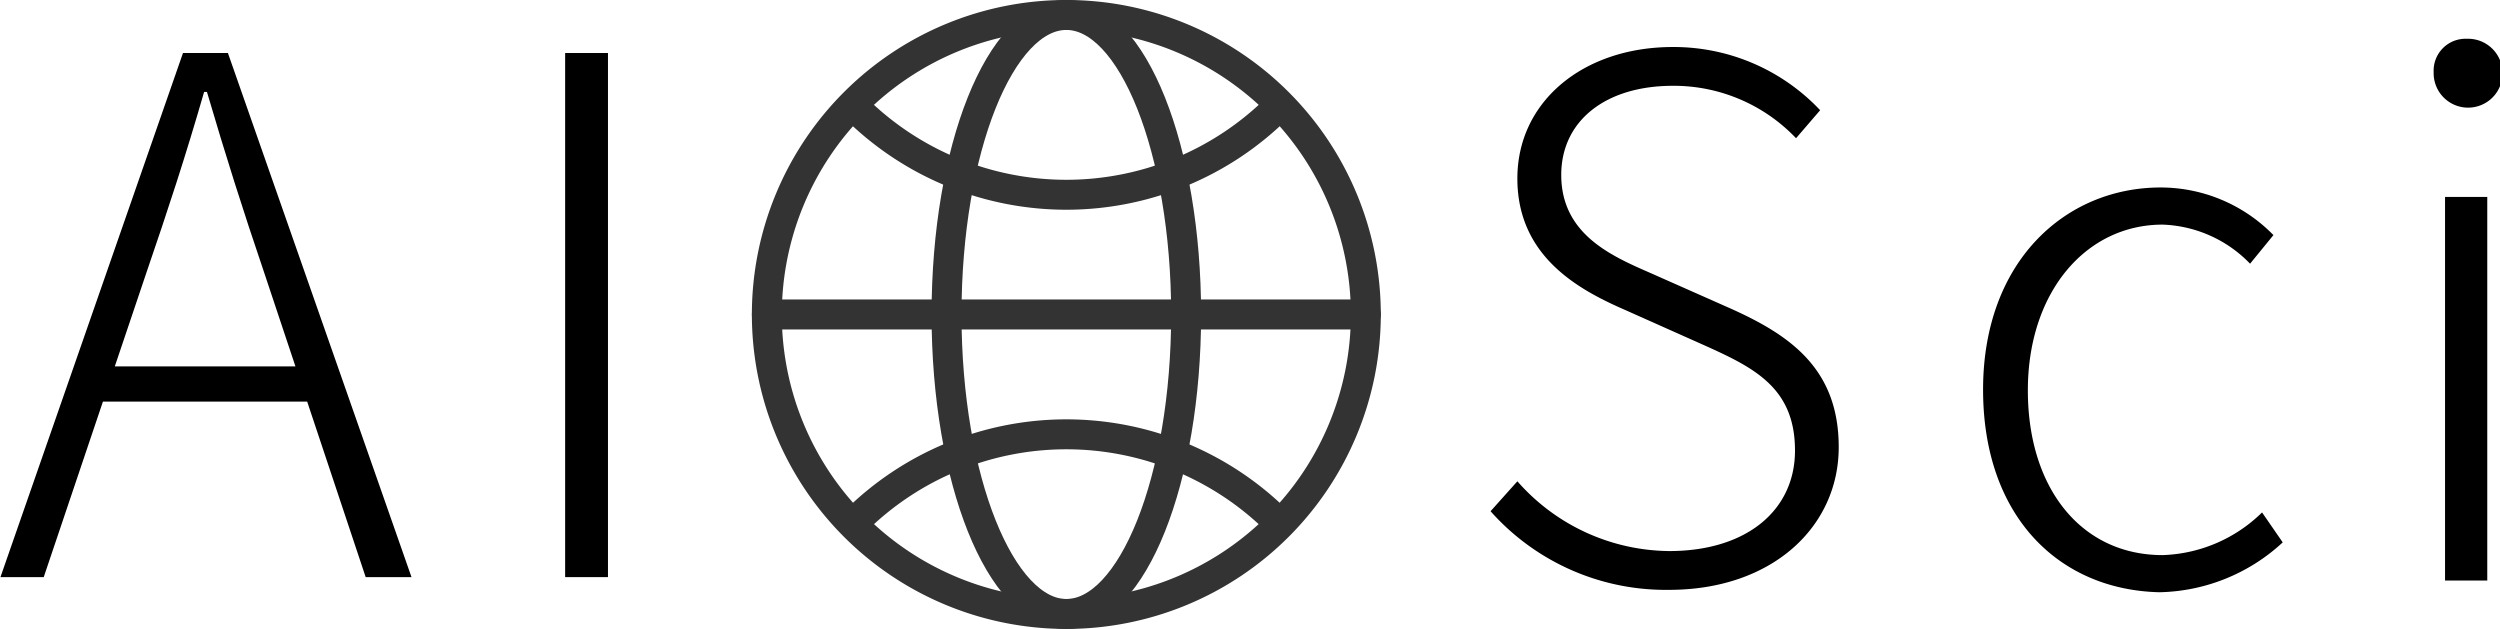 <svg id="Layer_1" data-name="Layer 1"
     xmlns="http://www.w3.org/2000/svg" viewBox="0 0 166.95 42" width="127.2px" height="32px">
    <defs>
        <style>.cls-1{fill:none;stroke:#333;stroke-linecap:round;stroke-linejoin:round;stroke-width:2px;}</style>
    </defs>
    <path class="cls-1" d="M320.39,140.3a20,20,0,1,0-20-20A20,20,0,0,0,320.39,140.3Z"
          transform="translate(-249.18 -99.3)"/>
    <path class="cls-1" d="M300.39,120.3h40" transform="translate(-249.18 -99.3)"/>
    <path class="cls-1" d="M320.39,140.3c4.42,0,8-9,8-20s-3.58-20-8-20-8,9-8,20S316,140.3,320.39,140.3Z"
          transform="translate(-249.18 -99.3)"/>
    <path class="cls-1" d="M306.25,106.45a20,20,0,0,0,28.28,0" transform="translate(-249.18 -99.3)"/>
    <path class="cls-1" d="M334.53,134.16a20,20,0,0,0-28.28,0" transform="translate(-249.18 -99.3)"/>
    <path d="M261.4,102.84h3l12.26,35h-3.06l-6.8-20.4c-1.4-4.12-2.56-7.78-3.8-12h-.19c-1.23,4.27-2.43,7.92-3.83,12l-6.88,20.4h-2.89Zm-6.5,20.93h15.83v2.35H254.9Z"
          transform="translate(-249.18 -99.3)"/>
    <path d="M286.92,102.84h2.86v35h-2.86Z" transform="translate(-249.18 -99.3)"/>
    <path d="M348.72,133.44l1.79-2a13.64,13.64,0,0,0,10.14,4.66c5.18,0,8.4-2.73,8.4-6.71,0-4.24-2.77-5.56-6.21-7.1l-5.2-2.32c-3.14-1.37-7.13-3.6-7.13-8.75s4.41-8.78,10.38-8.78a13.43,13.43,0,0,1,9.84,4.22l-1.61,1.87a11.27,11.27,0,0,0-8.23-3.5c-4.49,0-7.45,2.34-7.45,5.95,0,4,3.42,5.44,6,6.57l5.19,2.3c4,1.78,7.34,4,7.34,9.31s-4.43,9.53-11.33,9.53A15.64,15.64,0,0,1,348.72,133.44Z"
          transform="translate(-249.18 -99.3)"/>
    <path d="M381.61,125.32c0-8.58,5.51-13.5,11.86-13.5A10.54,10.54,0,0,1,401,115l-1.56,1.91a8.52,8.52,0,0,0-5.84-2.61c-5.12,0-9,4.5-9,11.07s3.59,11,9,11a9.92,9.92,0,0,0,6.64-2.85l1.38,2a12.47,12.47,0,0,1-8.22,3.33C386.67,138.7,381.61,133.78,381.61,125.32Z"
          transform="translate(-249.18 -99.3)"/>
    <path d="M411.7,104.12a2.13,2.13,0,0,1,2.22-2.23,2.3,2.3,0,1,1-2.22,2.23Zm.76,8.33h2.82v25.62h-2.82Z"
          transform="translate(-249.18 -99.3)"/>
</svg>